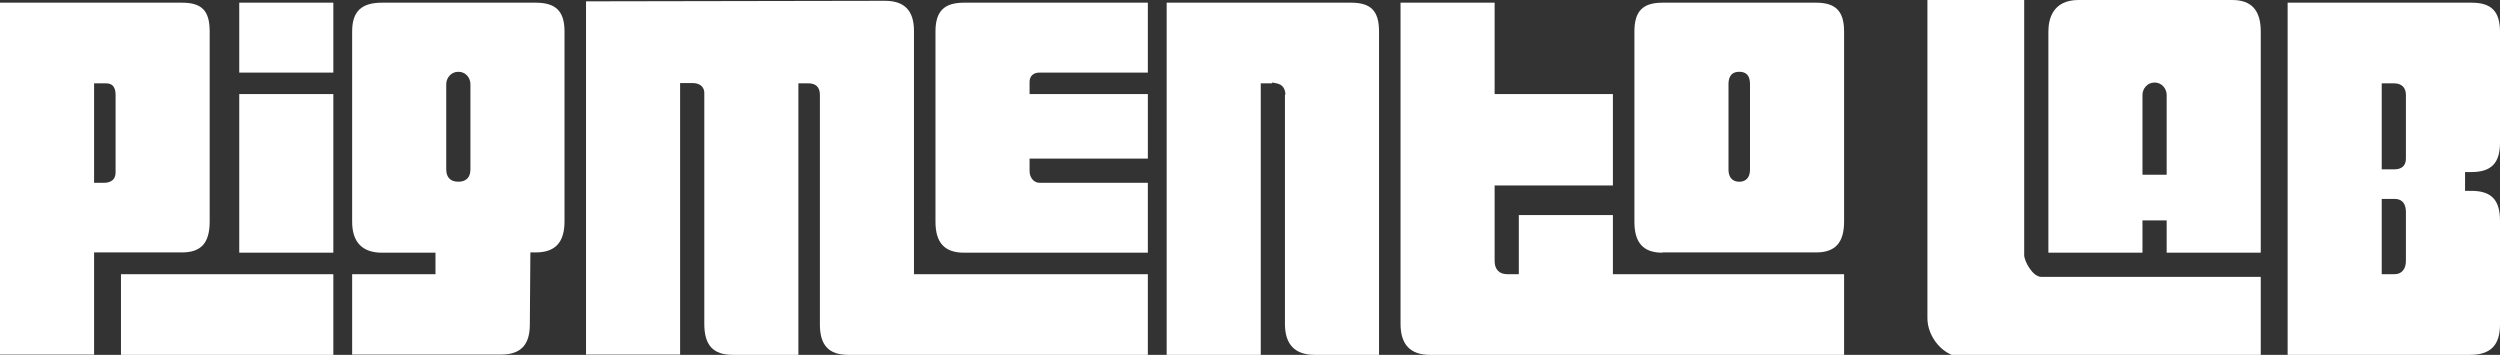 <?xml version="1.0" encoding="utf-8"?>
<!-- Generator: Adobe Illustrator 18.0.0, SVG Export Plug-In . SVG Version: 6.00 Build 0)  -->
<!DOCTYPE svg PUBLIC "-//W3C//DTD SVG 1.1//EN" "http://www.w3.org/Graphics/SVG/1.1/DTD/svg11.dtd">
<svg version="1.1" id="Capa_1" xmlns="http://www.w3.org/2000/svg" xmlns:xlink="http://www.w3.org/1999/xlink" x="0px" y="0px"
	 viewBox="0 0 930 132" enable-background="new 0 0 930 132" xml:space="preserve">
<rect x="0" y="0" width="930" height="132" fill="#333333" stroke="none"/>
<path fill="#FFFFFF" d="M0,132V1h67.7C75.1,1,78,4,78,11.7v70.7c0,8-3.2,11.5-10.3,11.5H35v38H0z M35,68h3.8c1.4,0,2.4-0.4,3.2-1.1
	c1-1,1-2.4,1-3V35.3c0-2.9-1.2-4.3-3.5-4.3H35V68z"/>
<path fill="#FFFFFF" d="M45,132v-30h79v30H45z M89,94V35h35v59H89z M89,27V1h35v26H89z"/>
<path fill="#FFFFFF" d="M131,132v-30h31v-8h-19.9c-7.3,0-11.1-3.9-11.1-11.5V11.7C131,4.3,134.4,1,142.1,1h57.2
	c7.5,0,10.7,3.2,10.7,10.7v70.7c0,7.8-3.5,11.5-10.7,11.5h-2l-0.2,26.8c0,7.6-3.4,11.2-10.7,11.2H131z M170.5,26.7
	c-2.8,0-4.5,2.4-4.5,4.6V63c0,3,1.6,4.6,4.5,4.6S175,66,175,63V31.3C175,29,173.3,26.7,170.5,26.7z"/>
<path fill="#FFFFFF" d="M315.5,132c-7.2,0-10.5-3.6-10.5-11.3V35.2c0-2.7-1.5-4.2-4.2-4.2H297v101h-24.5c-7.2,0-10.5-3.6-10.5-11.5
	v-86c0-1.8-1.3-3.6-4.3-3.6H253v101h-35V0.5l111.2-0.2c7.3,0,10.8,3.7,10.8,11.2V102h87v30H315.5z"/>
<path fill="#FFFFFF" d="M358.6,94c-7.2,0-10.6-3.7-10.6-11.5V11.7C348,4.2,351.2,1,358.6,1H427v26h-40.3c-2.3,0-3.7,1.3-3.7,3.5V35
	h44v24h-44v4.6c0,2.5,1.6,4.4,3.7,4.4H427v26H358.6z"/>
<path fill="#FFFFFF" d="M489,132c-7.3,0-11-3.9-11-11.5V35.2l0.2-0.1l-0.1-0.7c-0.4-3-2.8-3.3-3.7-3.5l-1.2-0.2l0,0.3H469v101h-35V1
	h68.6C510,1,513,4.1,513,11.7V132H489z"/>
<path fill="#FFFFFF" d="M531.9,132c-7.3,0-10.9-3.9-10.9-11.5V1h35v34h44v34h-44v28.1c0,3.1,1.7,4.9,4.7,4.9h4.3V80h35v22h86v30
	H531.9z"/>
<path fill="#FFFFFF" d="M618.4,94c-7.1,0-10.4-3.7-10.4-11.5V11.7C608,4.2,611.1,1,618.4,1h57.2c7.3,0,10.4,3.2,10.4,10.7v70.7
	c0,7.9-3.3,11.5-10.4,11.5H618.4z M647,26.7c-2.7,0-4,1.6-4,4.6V63c0,4,2.5,4.6,4,4.6s4-0.6,4-4.6V31.3
	C651,28.2,649.7,26.7,647,26.7z"/>
<path fill="#FFFFFF" d="M730.8,133c-7.9,0-13.8-7.7-13.8-14.6V0h36v94.9c0,2.2,3.1,8.1,6.4,8.1H841v30H730.8z"/>
<path fill="#FFFFFF" d="M806,94V82h-9v12h-35V11.7C762,7.3,763.5,0,773.2,0h57.2c7.1,0,10.6,3.8,10.6,11.7V94H806z M801.5,30.7
	c-2.8,0-4.5,2.4-4.5,4.6V65h9V35.3C806,33.1,804.3,30.7,801.5,30.7z"/>
<path fill="#FFFFFF" d="M851,132V1h68.4c7.5,0,10.6,3.3,10.6,10.9v41.2c0,7.6-3.3,10.9-10.6,10.9H917v7h2.4
	c7.4,0,10.6,3.4,10.6,11.1v38.6c0,7.7-3.5,11.3-11.1,11.3H851z M886,102h4.8c2.6,0,4.2-1.9,4.2-4.9V79c0-4.2-2.3-5-4.2-5H886V102z
	 M886,63h4.6c2.9,0,4.4-1.4,4.4-4V35.3c0-2.7-1.6-4.3-4.4-4.3H886V63z"/>
</svg>
